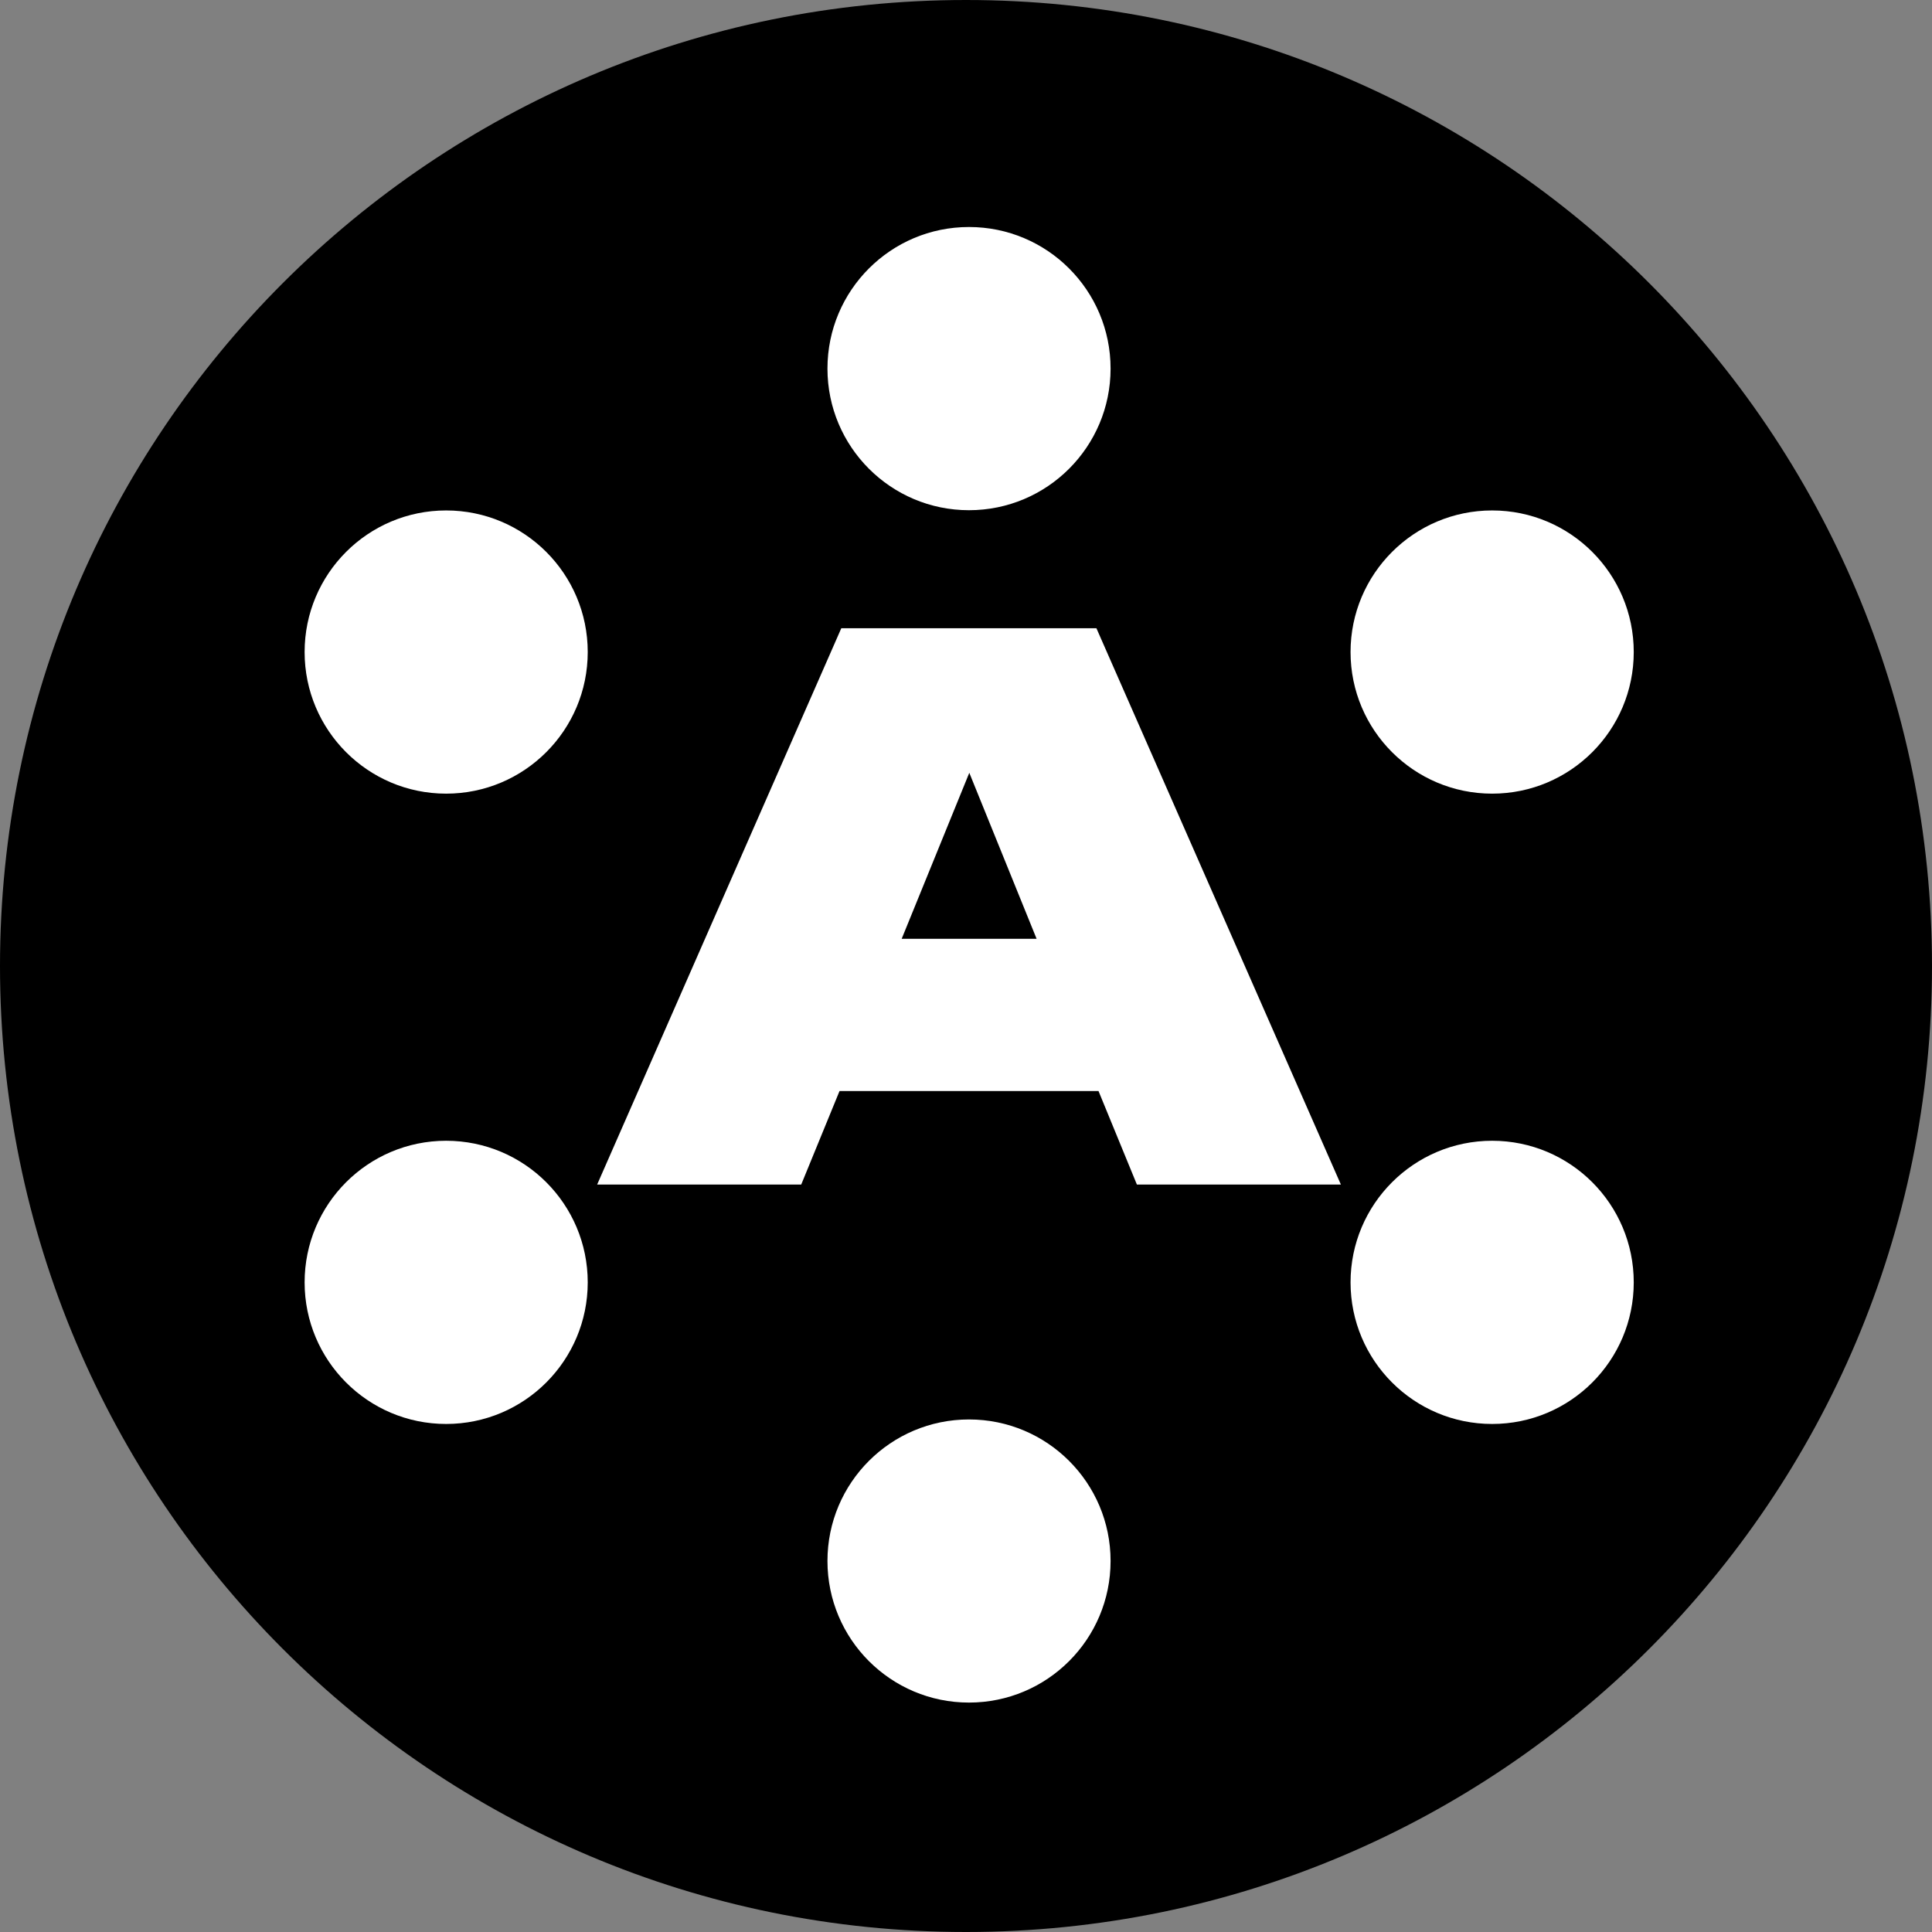 <svg width="24" height="24" viewBox="0 0 24 24" fill="none" xmlns="http://www.w3.org/2000/svg">
  <rect x="0" y="0" width="24" height="24" fill="#808080" stroke="none"/>
  <path d="M24 12C24 5.373 18.627 0 12 0C5.373 0 0 5.373 0 12C0 18.627 5.373 24 12 24C18.627 24 24 18.627 24 12Z" fill="black"/>
  <path d="M16.657 14.715H14.123L13.646 13.553H10.429L9.953 14.715H7.418L10.451 7.804H13.62L16.657 14.715ZM12.041 9.6L11.201 11.662H12.877L12.041 9.6Z" fill="white"/>
  <path d="M12.037 6.338C13.009 6.338 13.796 5.55 13.796 4.579C13.796 3.607 13.009 2.82 12.037 2.82C11.066 2.82 10.279 3.607 10.279 4.579C10.279 5.55 11.066 6.338 12.037 6.338Z" fill="white"/>
  <path d="M12.037 21.15C13.009 21.15 13.796 20.363 13.796 19.391C13.796 18.42 13.009 17.633 12.037 17.633C11.066 17.633 10.279 18.42 10.279 19.391C10.279 20.363 11.066 21.15 12.037 21.15Z" fill="white"/>
  <path d="M5.542 9.859C6.514 9.859 7.301 9.071 7.301 8.1C7.301 7.129 6.514 6.341 5.542 6.341C4.571 6.341 3.784 7.129 3.784 8.1C3.784 9.071 4.571 9.859 5.542 9.859Z" fill="white"/>
  <path d="M18.536 9.859C19.508 9.859 20.295 9.071 20.295 8.1C20.295 7.129 19.508 6.341 18.536 6.341C17.565 6.341 16.777 7.129 16.777 8.1C16.777 9.071 17.565 9.859 18.536 9.859Z" fill="white"/>
  <path d="M5.542 17.689C6.514 17.689 7.301 16.901 7.301 15.93C7.301 14.959 6.514 14.171 5.542 14.171C4.571 14.171 3.784 14.959 3.784 15.93C3.784 16.901 4.571 17.689 5.542 17.689Z" fill="white"/>
  <path d="M18.536 17.689C19.508 17.689 20.295 16.901 20.295 15.93C20.295 14.959 19.508 14.171 18.536 14.171C17.565 14.171 16.777 14.959 16.777 15.93C16.777 16.901 17.565 17.689 18.536 17.689Z" fill="white"/>
</svg>
